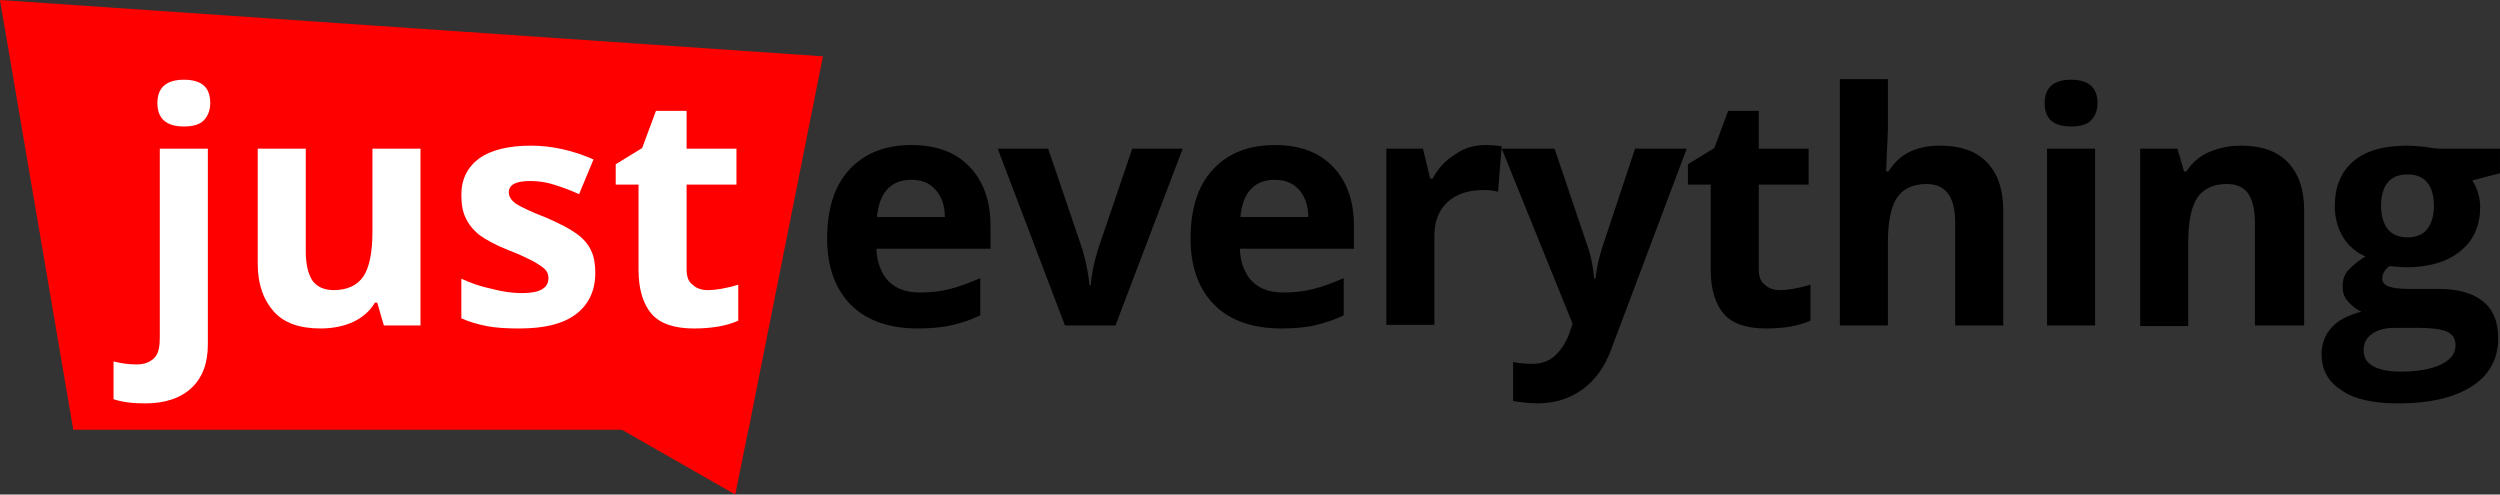 <svg width="182" height="36" viewBox="0 0 182 36" fill="none" xmlns="http://www.w3.org/2000/svg">
<rect x="0" y="0" width="182" height="36" fill="#333333" stroke="none"/>
<g id="Frame" clip-path="url(#clip0_1125_32862)">
<g id="Group">
<path id="Vector" d="M54.486 31.287H5.335L0 0L59.909 4.102L54.486 31.287Z" fill="#FF0000"/>
<g id="Group_2">
<path id="Vector_2" d="M10.583 29.367C9.665 29.367 8.922 29.28 8.266 29.062V26.313C8.79 26.444 9.359 26.531 9.927 26.531C10.54 26.531 10.933 26.356 11.239 26.051C11.545 25.745 11.633 25.222 11.633 24.611V10.822H15.131V25.091C15.131 26.444 14.738 27.491 13.95 28.233C13.163 28.974 12.026 29.367 10.583 29.367ZM11.458 7.505C11.458 6.371 12.114 5.804 13.382 5.804C14.65 5.804 15.306 6.327 15.306 7.505C15.306 8.029 15.131 8.465 14.825 8.771C14.519 9.076 14.038 9.207 13.382 9.207C12.114 9.207 11.458 8.64 11.458 7.505Z" fill="white"/>
<path id="Vector_3" d="M27.945 23.695L27.464 22.036H27.289C26.939 22.647 26.371 23.127 25.715 23.433C25.059 23.738 24.228 23.913 23.353 23.913C21.823 23.913 20.686 23.52 19.942 22.691C19.199 21.862 18.762 20.727 18.762 19.2V10.822H22.26V18.327C22.26 19.244 22.435 19.942 22.741 20.422C23.091 20.902 23.616 21.12 24.315 21.12C25.277 21.12 26.021 20.771 26.458 20.116C26.895 19.462 27.114 18.371 27.114 16.844V10.822H30.612V23.695H27.945Z" fill="white"/>
<path id="Vector_4" d="M43.337 19.855C43.337 21.164 42.856 22.167 41.938 22.866C41.02 23.564 39.664 23.913 37.828 23.913C36.909 23.913 36.078 23.869 35.423 23.738C34.767 23.607 34.154 23.433 33.586 23.171V20.291C34.242 20.596 34.985 20.858 35.816 21.033C36.647 21.251 37.347 21.338 38.003 21.338C39.271 21.338 39.927 20.989 39.927 20.247C39.927 19.985 39.839 19.767 39.664 19.593C39.489 19.418 39.139 19.2 38.746 18.982C38.309 18.764 37.784 18.502 37.084 18.24C36.078 17.847 35.379 17.454 34.898 17.105C34.417 16.713 34.111 16.32 33.892 15.84C33.673 15.404 33.586 14.836 33.586 14.182C33.586 13.047 34.023 12.175 34.898 11.52C35.772 10.909 37.041 10.604 38.658 10.604C40.189 10.604 41.719 10.953 43.206 11.607L42.157 14.138C41.501 13.833 40.889 13.614 40.32 13.44C39.795 13.265 39.183 13.178 38.615 13.178C37.565 13.178 37.041 13.44 37.041 14.007C37.041 14.313 37.215 14.575 37.565 14.836C37.915 15.055 38.615 15.404 39.752 15.84C40.758 16.276 41.501 16.669 41.982 17.018C42.463 17.367 42.813 17.76 43.031 18.24C43.25 18.676 43.337 19.244 43.337 19.855Z" fill="white"/>
<path id="Vector_5" d="M51.515 21.12C52.127 21.12 52.87 20.989 53.745 20.727V23.346C52.87 23.738 51.777 23.913 50.509 23.913C49.11 23.913 48.06 23.564 47.448 22.866C46.836 22.167 46.486 21.076 46.486 19.68V13.44H44.824V11.956L46.748 10.778L47.754 8.073H49.984V10.822H53.614V13.44H49.984V19.636C49.984 20.116 50.115 20.509 50.422 20.727C50.684 20.989 51.078 21.12 51.515 21.12Z" fill="white"/>
</g>
<g id="Group_3">
<path id="Vector_6" d="M66.818 23.913C64.763 23.913 63.101 23.346 61.964 22.211C60.827 21.076 60.215 19.462 60.215 17.367C60.215 15.229 60.74 13.527 61.833 12.349C62.926 11.171 64.413 10.56 66.337 10.56C68.174 10.56 69.573 11.084 70.579 12.131C71.584 13.178 72.109 14.618 72.109 16.407V18.109H63.801C63.844 19.113 64.15 19.898 64.675 20.465C65.244 21.033 65.987 21.294 66.993 21.294C67.78 21.294 68.523 21.207 69.179 21.033C69.835 20.858 70.579 20.596 71.366 20.247V22.953C70.754 23.258 70.098 23.476 69.398 23.651C68.654 23.826 67.824 23.913 66.818 23.913ZM66.337 13.091C65.594 13.091 65.025 13.309 64.588 13.789C64.15 14.269 63.932 14.924 63.844 15.796H68.786C68.786 14.924 68.523 14.269 68.086 13.789C67.649 13.309 67.08 13.091 66.337 13.091Z" fill="black"/>
<path id="Vector_7" d="M77.531 23.695L72.633 10.822H76.306L78.799 18.153C79.061 19.069 79.236 19.942 79.323 20.771H79.411C79.454 20.029 79.629 19.156 79.936 18.153L82.428 10.822H86.101L81.204 23.695H77.531Z" fill="black"/>
<path id="Vector_8" d="M93.275 23.913C91.22 23.913 89.558 23.346 88.421 22.211C87.284 21.076 86.672 19.462 86.672 17.367C86.672 15.229 87.197 13.527 88.29 12.349C89.383 11.171 90.87 10.56 92.794 10.56C94.63 10.56 96.03 11.084 97.036 12.131C98.041 13.178 98.566 14.618 98.566 16.407V18.109H90.258C90.301 19.113 90.608 19.898 91.132 20.465C91.701 21.033 92.444 21.294 93.45 21.294C94.237 21.294 94.98 21.207 95.636 21.033C96.292 20.858 97.036 20.596 97.823 20.247V22.953C97.211 23.258 96.555 23.476 95.855 23.651C95.155 23.826 94.281 23.913 93.275 23.913ZM92.794 13.091C92.05 13.091 91.482 13.309 91.045 13.789C90.608 14.269 90.389 14.924 90.301 15.796H95.243C95.243 14.924 94.98 14.269 94.543 13.789C94.106 13.309 93.537 13.091 92.794 13.091Z" fill="black"/>
<path id="Vector_9" d="M108.141 10.56C108.622 10.56 109.016 10.604 109.322 10.647L109.059 13.964C108.797 13.876 108.447 13.833 108.01 13.833C106.873 13.833 105.998 14.138 105.386 14.706C104.774 15.273 104.424 16.102 104.424 17.105V23.651H100.926V10.822H103.593L104.118 13.004H104.293C104.686 12.262 105.211 11.694 105.911 11.258C106.567 10.778 107.31 10.56 108.141 10.56Z" fill="black"/>
<path id="Vector_10" d="M109.324 10.822H113.172L115.621 18.065C115.84 18.676 115.971 19.418 116.058 20.291H116.146C116.233 19.505 116.408 18.764 116.627 18.065L119.032 10.822H122.793L117.327 25.353C116.846 26.705 116.102 27.709 115.184 28.364C114.266 29.018 113.172 29.367 111.948 29.367C111.336 29.367 110.724 29.28 110.155 29.193V26.356C110.592 26.444 111.03 26.487 111.554 26.487C112.167 26.487 112.735 26.313 113.172 25.92C113.61 25.527 114.003 24.96 114.266 24.218L114.484 23.564L109.324 10.822Z" fill="black"/>
<path id="Vector_11" d="M129.569 21.12C130.182 21.12 130.925 20.989 131.8 20.727V23.346C130.925 23.738 129.832 23.913 128.564 23.913C127.164 23.913 126.115 23.564 125.503 22.866C124.89 22.167 124.541 21.076 124.541 19.68V13.44H122.879V11.956L124.803 10.778L125.809 8.073H128.039V10.822H131.668V13.44H128.039V19.636C128.039 20.116 128.17 20.509 128.476 20.727C128.739 20.989 129.132 21.12 129.569 21.12Z" fill="black"/>
<path id="Vector_12" d="M145.836 23.695H142.337V16.189C142.337 14.313 141.638 13.396 140.238 13.396C139.276 13.396 138.533 13.745 138.096 14.4C137.658 15.055 137.44 16.145 137.44 17.629V23.695H133.941V5.76H137.44V9.425C137.44 9.687 137.396 10.385 137.352 11.433L137.309 12.48H137.483C138.271 11.214 139.495 10.604 141.2 10.604C142.731 10.604 143.868 10.996 144.655 11.825C145.442 12.655 145.836 13.789 145.836 15.316V23.695Z" fill="black"/>
<path id="Vector_13" d="M148.852 7.505C148.852 6.371 149.507 5.804 150.776 5.804C152.044 5.804 152.7 6.371 152.7 7.505C152.7 8.029 152.525 8.465 152.219 8.771C151.913 9.076 151.432 9.207 150.776 9.207C149.464 9.207 148.852 8.64 148.852 7.505ZM152.525 23.695H149.026V10.822H152.525V23.695Z" fill="black"/>
<path id="Vector_14" d="M167.655 23.695H164.157V16.189C164.157 15.273 163.982 14.575 163.676 14.095C163.326 13.614 162.801 13.396 162.102 13.396C161.14 13.396 160.396 13.745 159.959 14.4C159.522 15.055 159.303 16.145 159.303 17.673V23.738H155.805V10.822H158.516L158.997 12.48H159.172C159.565 11.869 160.09 11.389 160.79 11.084C161.489 10.778 162.277 10.604 163.151 10.604C164.638 10.604 165.775 10.996 166.562 11.825C167.349 12.655 167.743 13.789 167.743 15.316V23.695H167.655Z" fill="black"/>
<path id="Vector_15" d="M181.999 10.822V12.611L179.988 13.134C180.338 13.702 180.556 14.356 180.556 15.055C180.556 16.451 180.075 17.498 179.113 18.284C178.151 19.069 176.795 19.462 175.09 19.462L174.478 19.418L173.953 19.375C173.603 19.636 173.428 19.942 173.428 20.291C173.428 20.814 174.084 21.033 175.352 21.033H177.539C178.938 21.033 180.031 21.338 180.775 21.949C181.518 22.56 181.868 23.433 181.868 24.611C181.868 26.095 181.256 27.273 179.988 28.102C178.72 28.931 176.927 29.367 174.565 29.367C172.772 29.367 171.373 29.062 170.455 28.407C169.493 27.796 169.012 26.924 169.012 25.789C169.012 25.004 169.274 24.349 169.755 23.826C170.236 23.302 170.936 22.953 171.898 22.691C171.548 22.516 171.242 22.298 170.936 21.949C170.63 21.6 170.542 21.251 170.542 20.858C170.542 20.378 170.673 19.942 170.98 19.636C171.286 19.331 171.679 18.982 172.204 18.676C171.548 18.371 170.98 17.934 170.586 17.28C170.192 16.625 169.974 15.884 169.974 15.011C169.974 13.614 170.411 12.524 171.329 11.738C172.248 10.953 173.56 10.604 175.265 10.604C175.615 10.604 176.052 10.647 176.533 10.691C177.014 10.778 177.364 10.822 177.495 10.822H181.999ZM172.073 25.527C172.073 26.007 172.291 26.4 172.772 26.662C173.253 26.924 173.909 27.055 174.74 27.055C176.008 27.055 176.97 26.88 177.714 26.531C178.413 26.182 178.763 25.745 178.763 25.134C178.763 24.654 178.545 24.305 178.107 24.131C177.67 23.956 177.014 23.869 176.14 23.869H174.303C173.647 23.869 173.122 24 172.685 24.305C172.248 24.611 172.073 25.004 172.073 25.527ZM173.341 15.011C173.341 15.709 173.516 16.276 173.822 16.669C174.128 17.062 174.609 17.28 175.265 17.28C175.921 17.28 176.402 17.062 176.708 16.669C177.014 16.276 177.189 15.709 177.189 15.011C177.189 13.484 176.533 12.698 175.265 12.698C173.997 12.698 173.341 13.484 173.341 15.011Z" fill="black"/>
</g>
<path id="Vector_16" d="M43.293 30.153L53.526 36L54.663 30.371" fill="#FF0000"/>
</g>
</g>
<defs>
<clipPath id="clip0_1125_32862">
<rect width="182" height="36" fill="white"/>
</clipPath>
</defs>
</svg>
